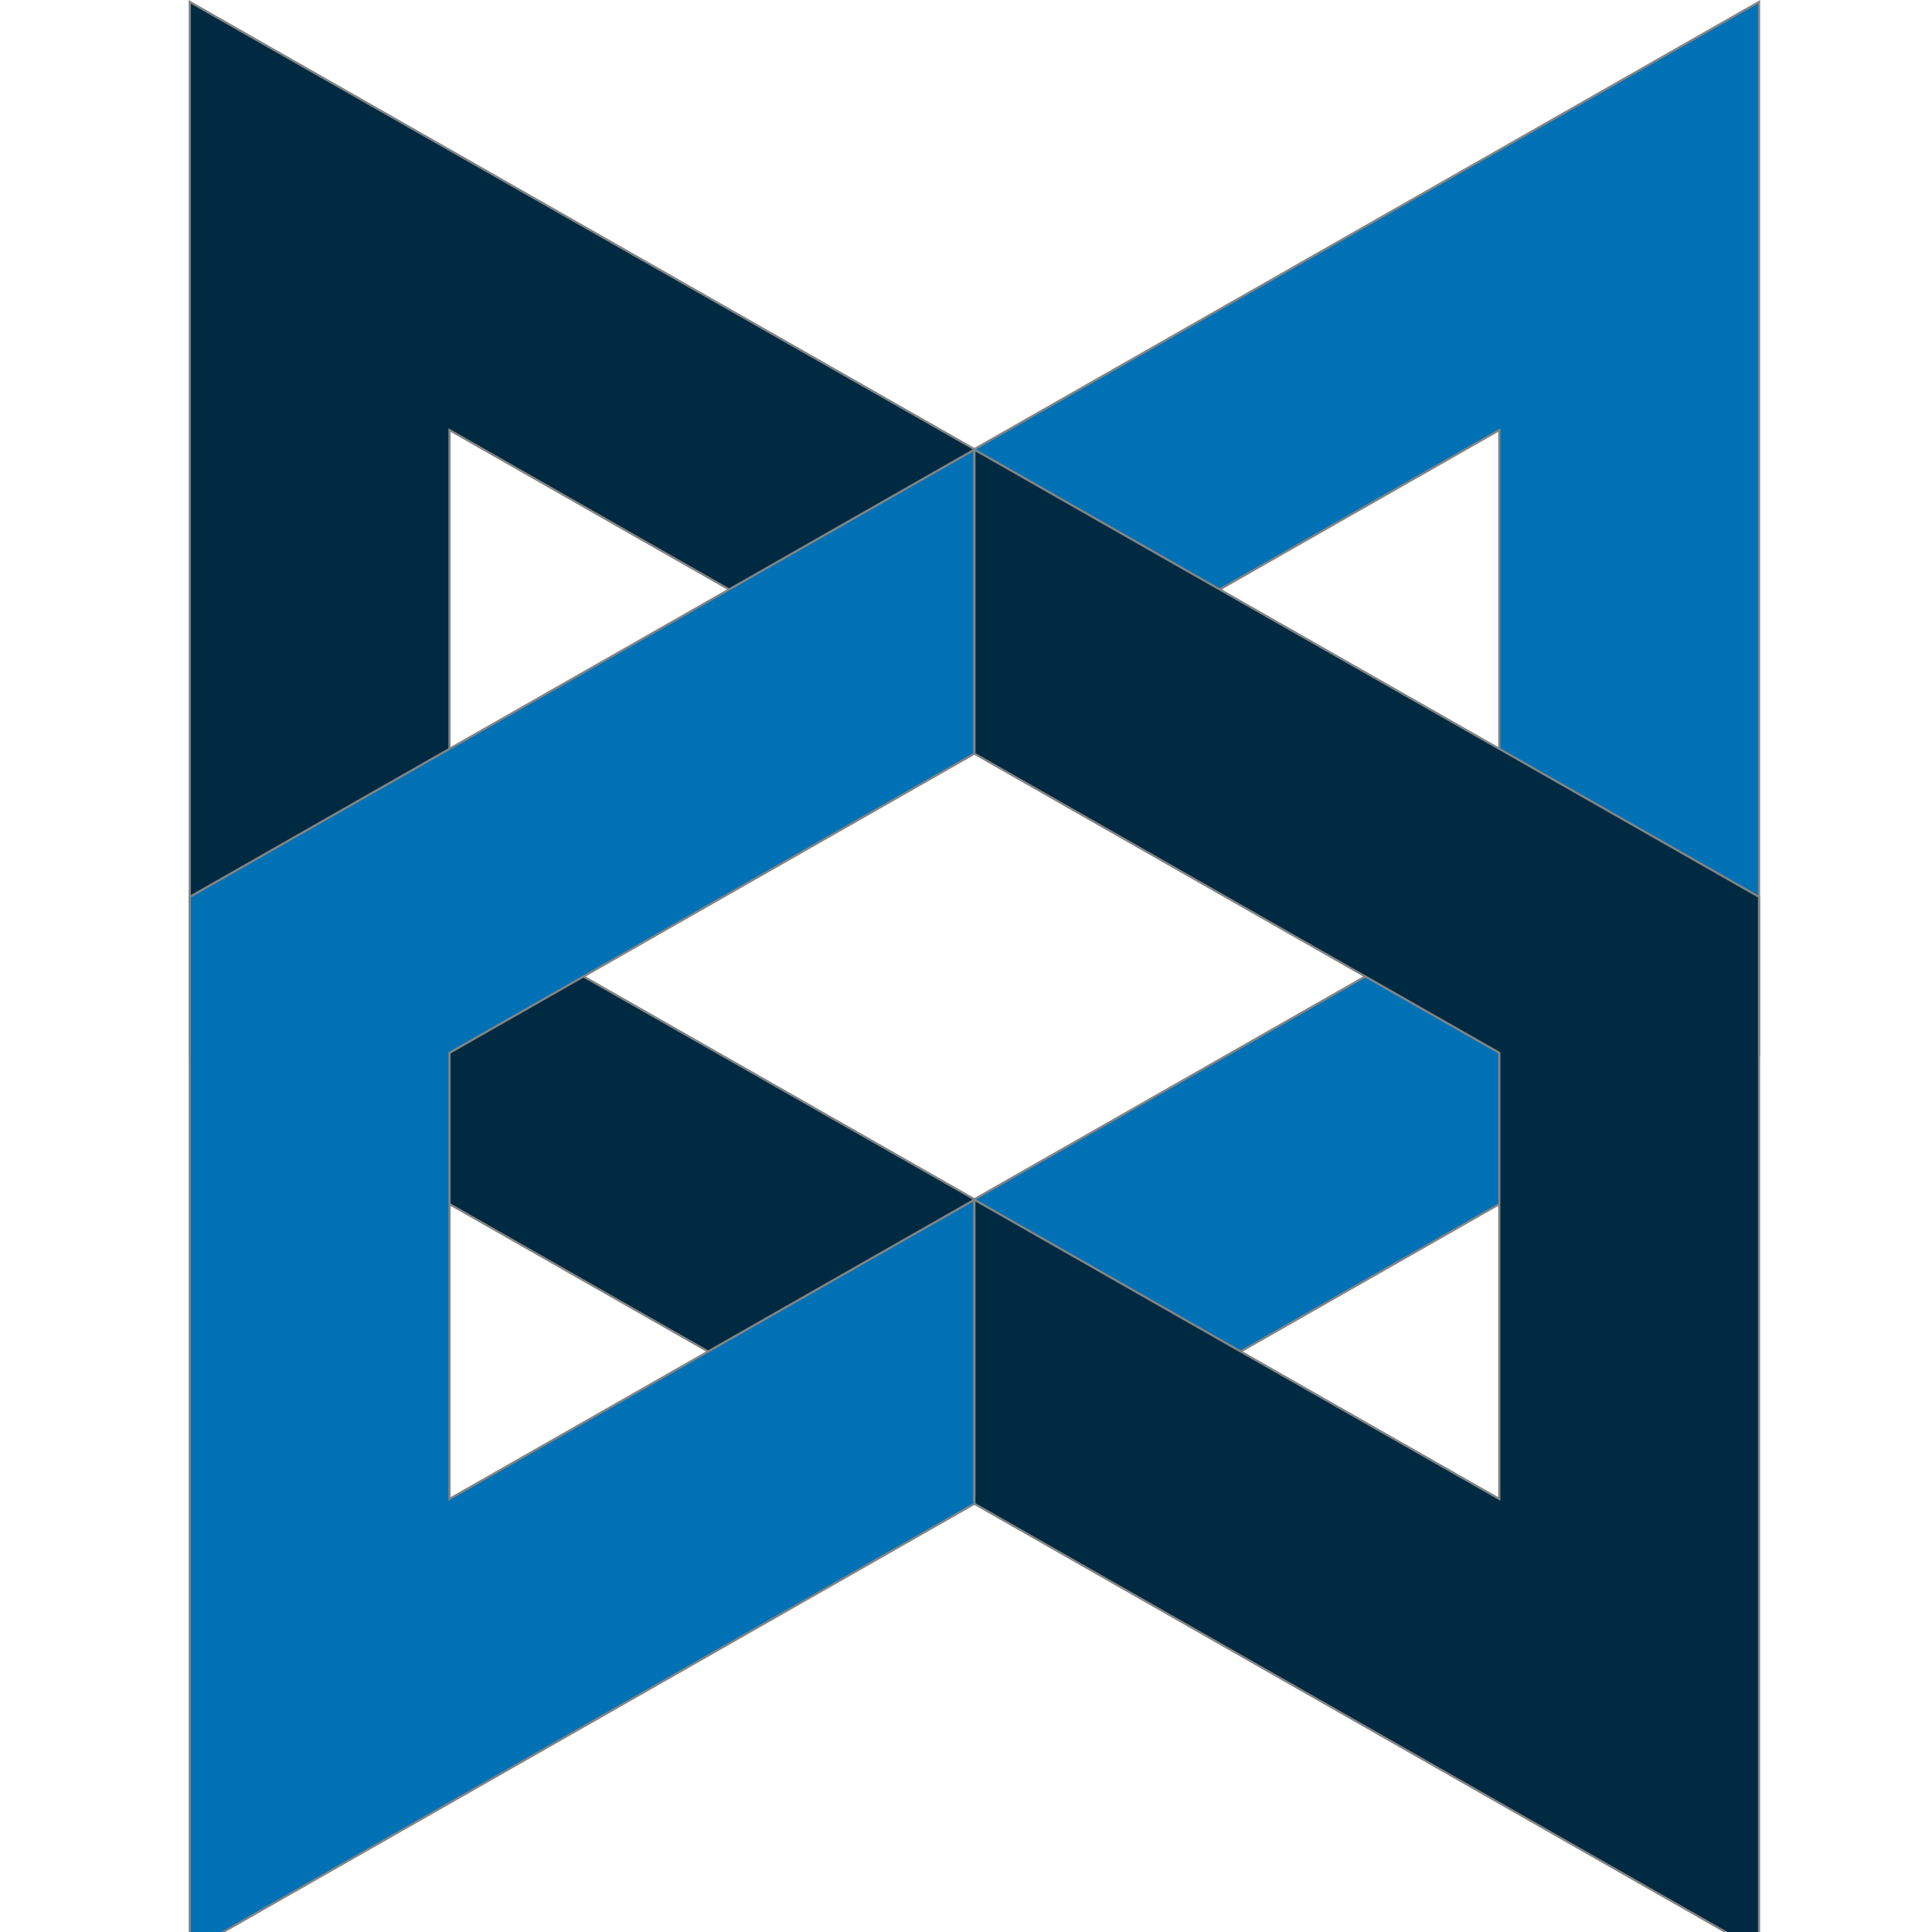 <svg height="64" viewBox="0 0 32 32" width="64" xmlns="http://www.w3.org/2000/svg"><g fill="#d8d8d8" fill-rule="evenodd" stroke="#848484" transform="matrix(.036 0 0 .036 3.143 .031)"><path d="m0 0v485l361 205.785v-139.882l-241.504-137.667v-216.235l241.504 137.667v-128.882zm0 0" fill="#002a41"/><path d="m722 0v485l-361 205.785v-139.882l241.504-137.667v-216.235l-241.504 137.667v-128.882zm0 0" fill="#0071b5"/><path d="m0 896.785v-485l361-205.785v139.882l-241.504 137.667v205.235l241.504-137.667v139.882zm0 0" fill="#0071b5"/><path d="m722 896.785v-485l-361-205.785v139.882l241.504 137.667v205.235l-241.504-137.667v139.882zm0 0" fill="#002a41"/></g></svg>